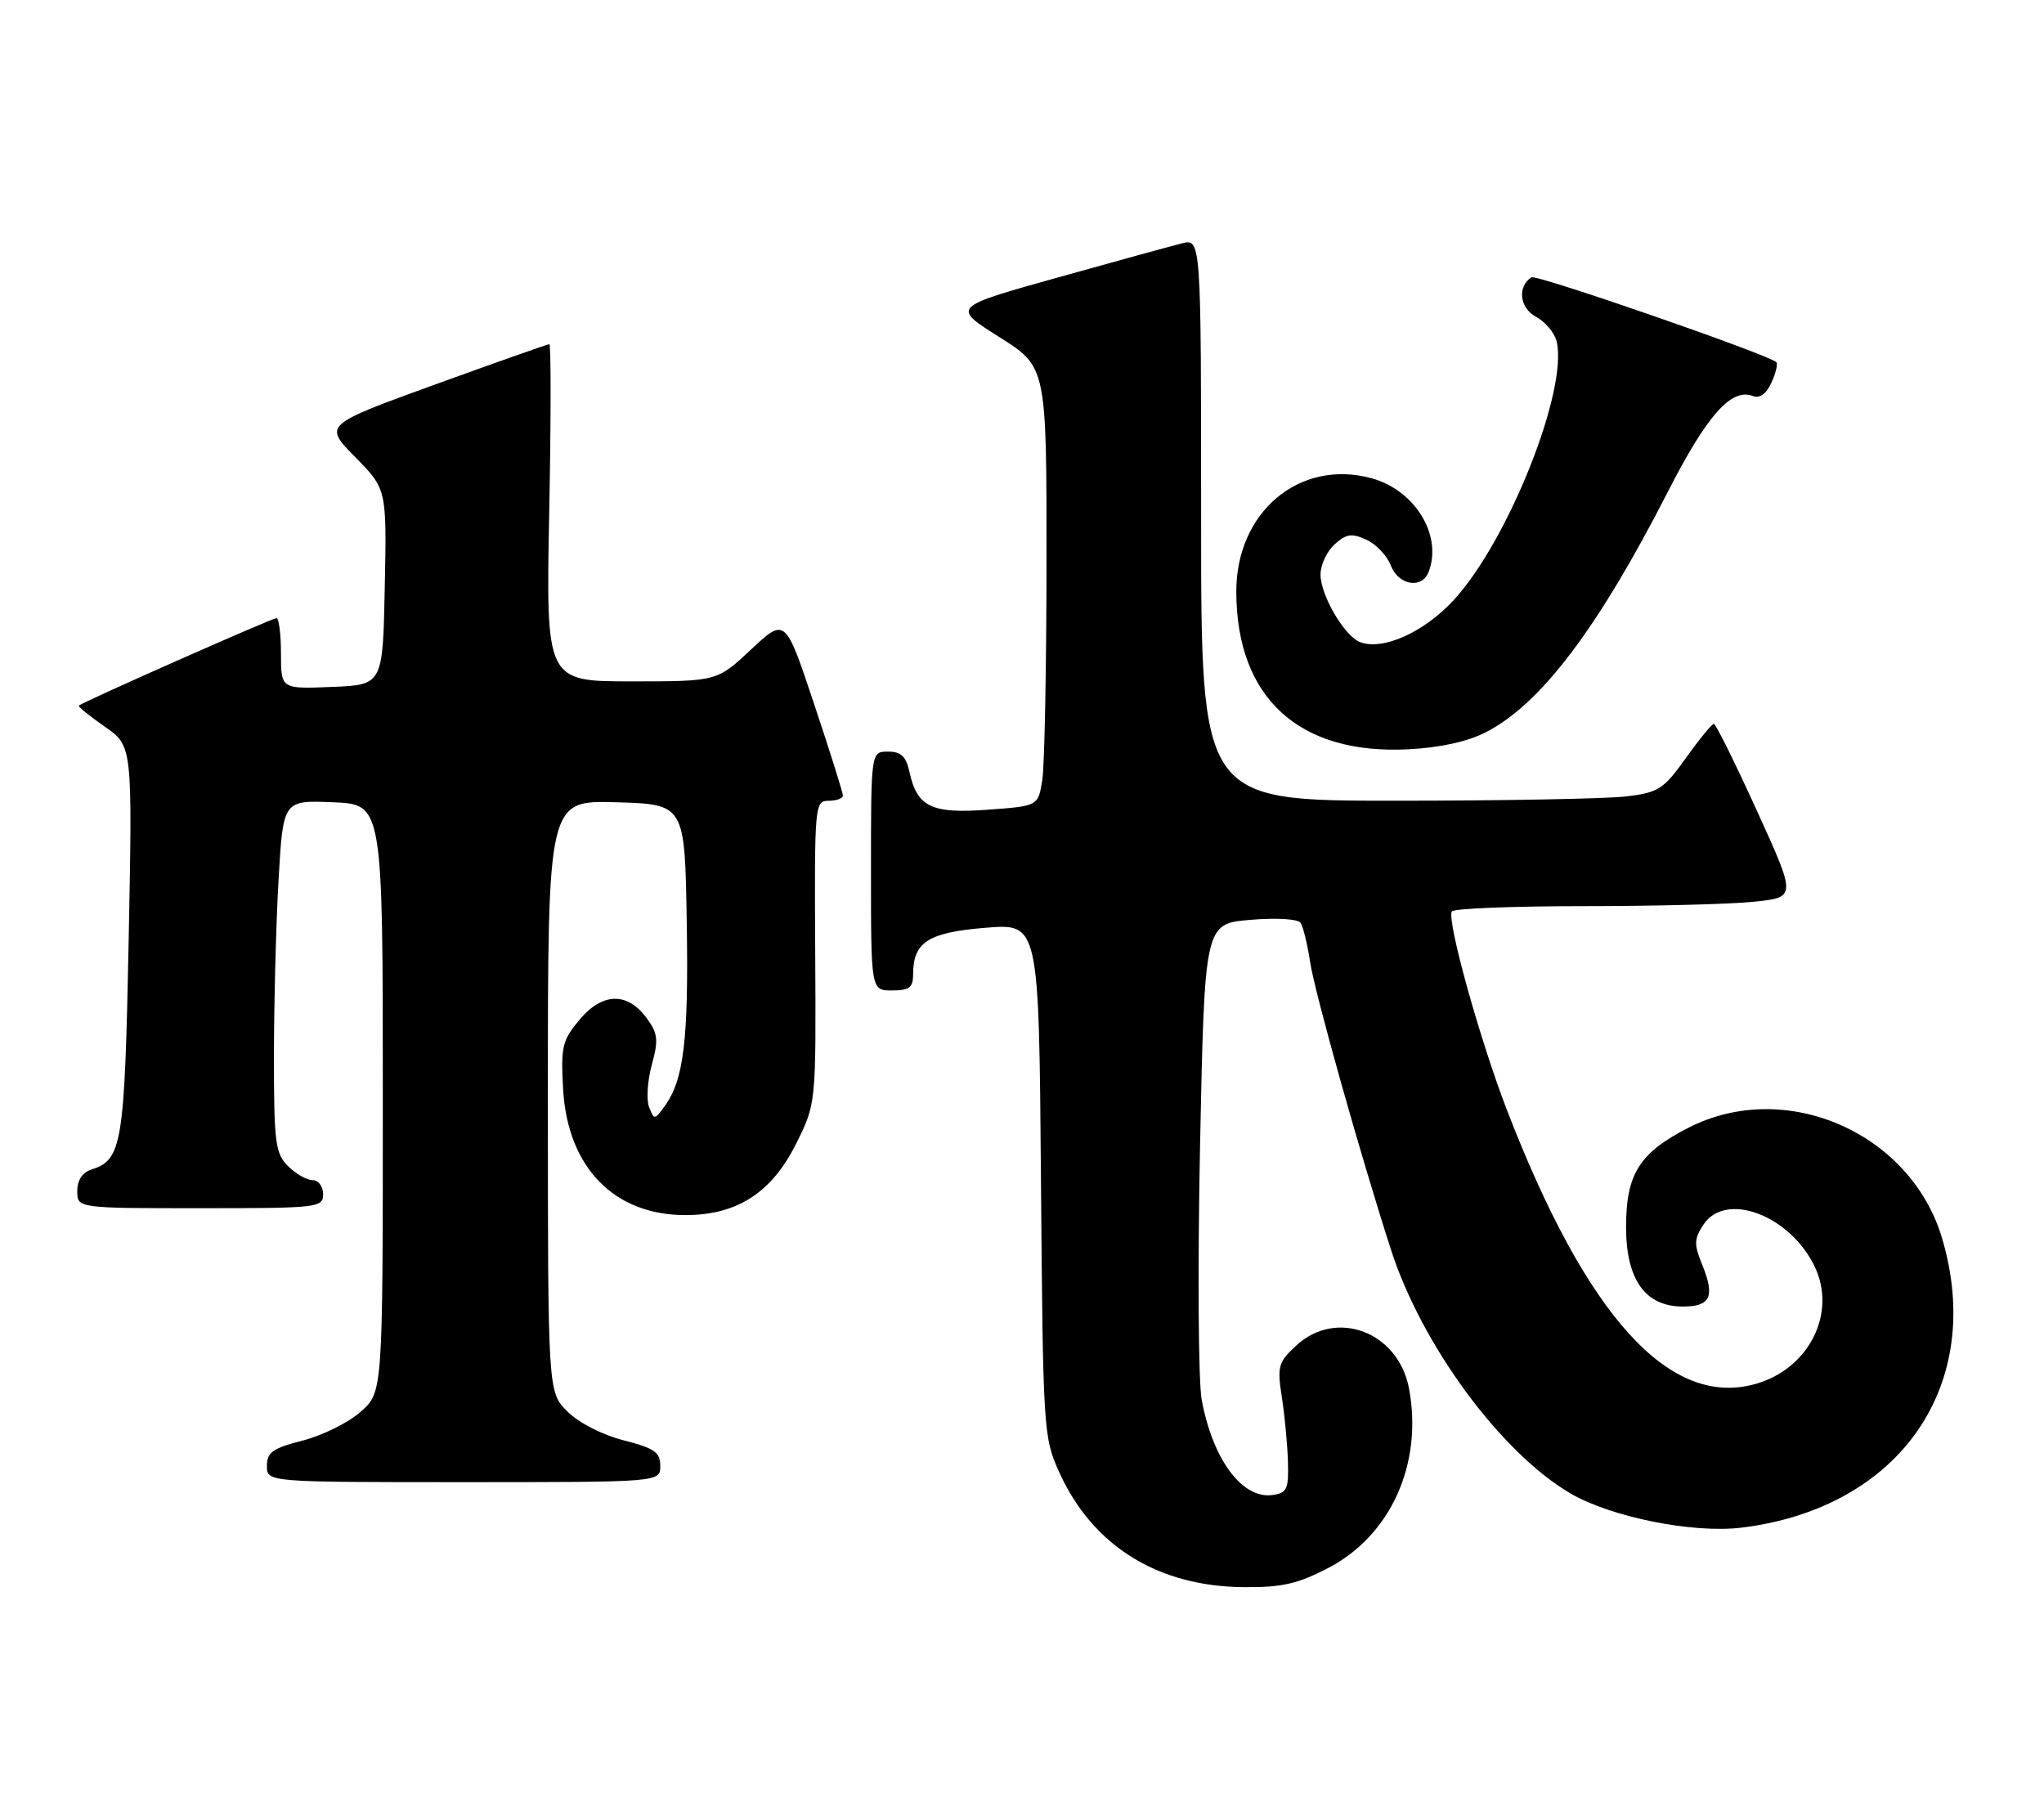 <?xml version="1.0" encoding="UTF-8" standalone="no"?>
<!DOCTYPE svg PUBLIC "-//W3C//DTD SVG 1.1//EN" "http://www.w3.org/Graphics/SVG/1.1/DTD/svg11.dtd" >
<svg xmlns="http://www.w3.org/2000/svg" xmlns:xlink="http://www.w3.org/1999/xlink" version="1.1" viewBox="0 0 291 256">
 <g >
 <path fill="currentColor"
d=" M 189.12 223.21 C 198.02 218.56 202.60 208.35 200.60 197.67 C 199.08 189.60 190.26 186.25 184.52 191.57 C 181.99 193.92 181.82 194.52 182.48 198.82 C 182.89 201.39 183.28 205.53 183.36 208.00 C 183.48 212.00 183.24 212.54 181.17 212.83 C 176.86 213.44 172.64 207.76 171.08 199.25 C 170.60 196.64 170.50 180.32 170.85 163.00 C 171.50 131.50 171.50 131.50 178.00 130.95 C 181.70 130.64 184.78 130.82 185.16 131.37 C 185.52 131.90 186.13 134.39 186.51 136.91 C 187.17 141.30 193.67 164.42 198.06 178.00 C 202.45 191.55 213.70 206.81 223.56 212.59 C 229.35 215.98 241.06 218.33 247.98 217.47 C 270.53 214.69 282.68 197.13 276.49 176.28 C 272.03 161.26 254.27 153.49 240.45 160.51 C 233.41 164.09 231.50 167.11 231.50 174.67 C 231.50 182.18 234.23 186.00 239.59 186.00 C 243.52 186.00 244.18 184.58 242.36 180.10 C 241.15 177.14 241.17 176.38 242.51 174.35 C 245.64 169.57 254.74 172.94 258.30 180.20 C 261.56 186.84 257.62 194.81 250.00 197.00 C 237.74 200.52 225.92 187.52 214.53 158.00 C 210.68 148.01 205.96 131.03 206.69 129.75 C 206.93 129.34 215.35 129.00 225.41 129.00 C 235.47 129.00 246.42 128.72 249.73 128.37 C 255.75 127.74 255.75 127.74 250.12 115.40 C 247.03 108.62 244.28 103.06 244.00 103.05 C 243.72 103.05 241.93 105.23 240.02 107.91 C 236.83 112.37 236.11 112.83 231.52 113.38 C 228.76 113.71 214.01 113.99 198.75 113.99 C 171.00 114.00 171.00 114.00 171.00 73.98 C 171.00 33.96 171.00 33.96 168.25 34.65 C 166.74 35.03 158.75 37.22 150.50 39.53 C 135.50 43.72 135.50 43.72 142.25 47.97 C 149.00 52.22 149.00 52.22 148.99 79.86 C 148.98 95.06 148.71 109.13 148.38 111.12 C 147.78 114.75 147.78 114.75 140.64 115.27 C 132.61 115.87 130.57 114.88 129.48 109.90 C 128.99 107.67 128.28 107.00 126.42 107.00 C 124.00 107.00 124.00 107.00 124.00 124.00 C 124.00 141.00 124.00 141.00 127.00 141.00 C 129.47 141.00 130.00 140.59 130.00 138.69 C 130.00 134.12 132.15 132.74 140.30 132.08 C 147.91 131.45 147.91 131.45 148.20 167.98 C 148.49 203.69 148.55 204.61 150.81 209.61 C 155.56 220.09 164.86 225.87 177.14 225.95 C 182.52 225.99 184.78 225.47 189.12 223.21 Z  M 94.00 208.69 C 94.00 206.74 93.18 206.17 88.77 205.04 C 85.72 204.26 82.39 202.55 80.77 200.93 C 78.00 198.15 78.00 198.15 78.00 156.04 C 78.00 113.93 78.00 113.93 87.75 114.21 C 97.50 114.50 97.50 114.50 97.77 131.30 C 98.05 148.03 97.35 153.78 94.59 157.53 C 93.18 159.45 93.13 159.46 92.41 157.60 C 92.00 156.55 92.18 153.85 92.79 151.60 C 93.76 148.08 93.67 147.15 92.11 145.00 C 89.36 141.20 85.80 141.26 82.53 145.14 C 80.04 148.11 79.83 148.98 80.17 155.06 C 80.80 166.19 87.45 173.02 97.64 172.98 C 104.96 172.96 109.86 169.79 113.34 162.82 C 116.18 157.14 116.18 157.14 116.06 135.57 C 115.95 114.53 115.99 114.00 117.97 114.00 C 119.09 114.00 120.00 113.66 120.00 113.25 C 120.00 112.84 118.16 106.97 115.90 100.21 C 111.80 87.91 111.80 87.91 106.94 92.45 C 102.09 97.00 102.09 97.00 89.91 97.00 C 77.73 97.00 77.73 97.00 78.19 73.00 C 78.45 59.80 78.45 49.00 78.21 49.00 C 77.96 49.00 70.63 51.59 61.91 54.75 C 46.07 60.50 46.07 60.50 50.56 65.06 C 55.06 69.63 55.06 69.63 54.78 83.56 C 54.50 97.50 54.50 97.50 47.25 97.79 C 40.00 98.09 40.00 98.09 40.00 93.04 C 40.00 90.27 39.71 88.00 39.36 88.00 C 38.73 88.00 11.77 99.93 11.23 100.45 C 11.08 100.59 12.74 101.93 14.91 103.44 C 18.86 106.18 18.86 106.18 18.32 133.84 C 17.74 162.92 17.39 165.11 13.03 166.49 C 11.72 166.91 11.00 168.00 11.00 169.57 C 11.00 172.00 11.00 172.00 28.50 172.00 C 45.33 172.00 46.00 171.92 46.00 170.00 C 46.00 168.89 45.33 168.00 44.50 168.00 C 43.67 168.00 42.10 167.10 41.00 166.00 C 39.19 164.19 39.00 162.67 39.00 150.25 C 39.01 142.69 39.30 131.42 39.66 125.21 C 40.31 113.92 40.31 113.92 47.41 114.21 C 54.50 114.50 54.50 114.50 54.50 156.33 C 54.50 198.17 54.50 198.17 51.37 200.96 C 49.65 202.50 45.94 204.34 43.12 205.07 C 38.82 206.17 38.00 206.75 38.00 208.69 C 38.00 211.00 38.00 211.00 66.00 211.00 C 94.00 211.00 94.00 211.00 94.00 208.69 Z  M 211.54 104.24 C 219.36 100.23 227.49 89.49 237.51 69.89 C 243.03 59.10 246.49 55.21 249.52 56.37 C 250.53 56.76 251.45 56.10 252.19 54.48 C 252.82 53.11 253.13 51.80 252.89 51.56 C 251.84 50.50 218.75 39.03 218.04 39.48 C 216.00 40.74 216.33 43.84 218.65 45.08 C 219.97 45.79 221.30 47.35 221.60 48.55 C 223.32 55.39 214.74 76.99 206.95 85.44 C 202.71 90.03 196.87 92.65 193.63 91.41 C 191.40 90.55 188.00 84.74 188.00 81.79 C 188.00 80.42 188.90 78.49 190.00 77.50 C 191.67 75.99 192.44 75.88 194.52 76.83 C 195.91 77.46 197.47 79.11 198.00 80.49 C 199.07 83.32 202.44 83.90 203.39 81.42 C 205.40 76.19 201.42 69.72 195.18 68.06 C 184.97 65.34 175.99 72.91 176.01 84.22 C 176.03 99.33 184.91 107.47 200.50 106.67 C 205.02 106.44 208.93 105.58 211.54 104.24 Z "/>
</g>
</svg>